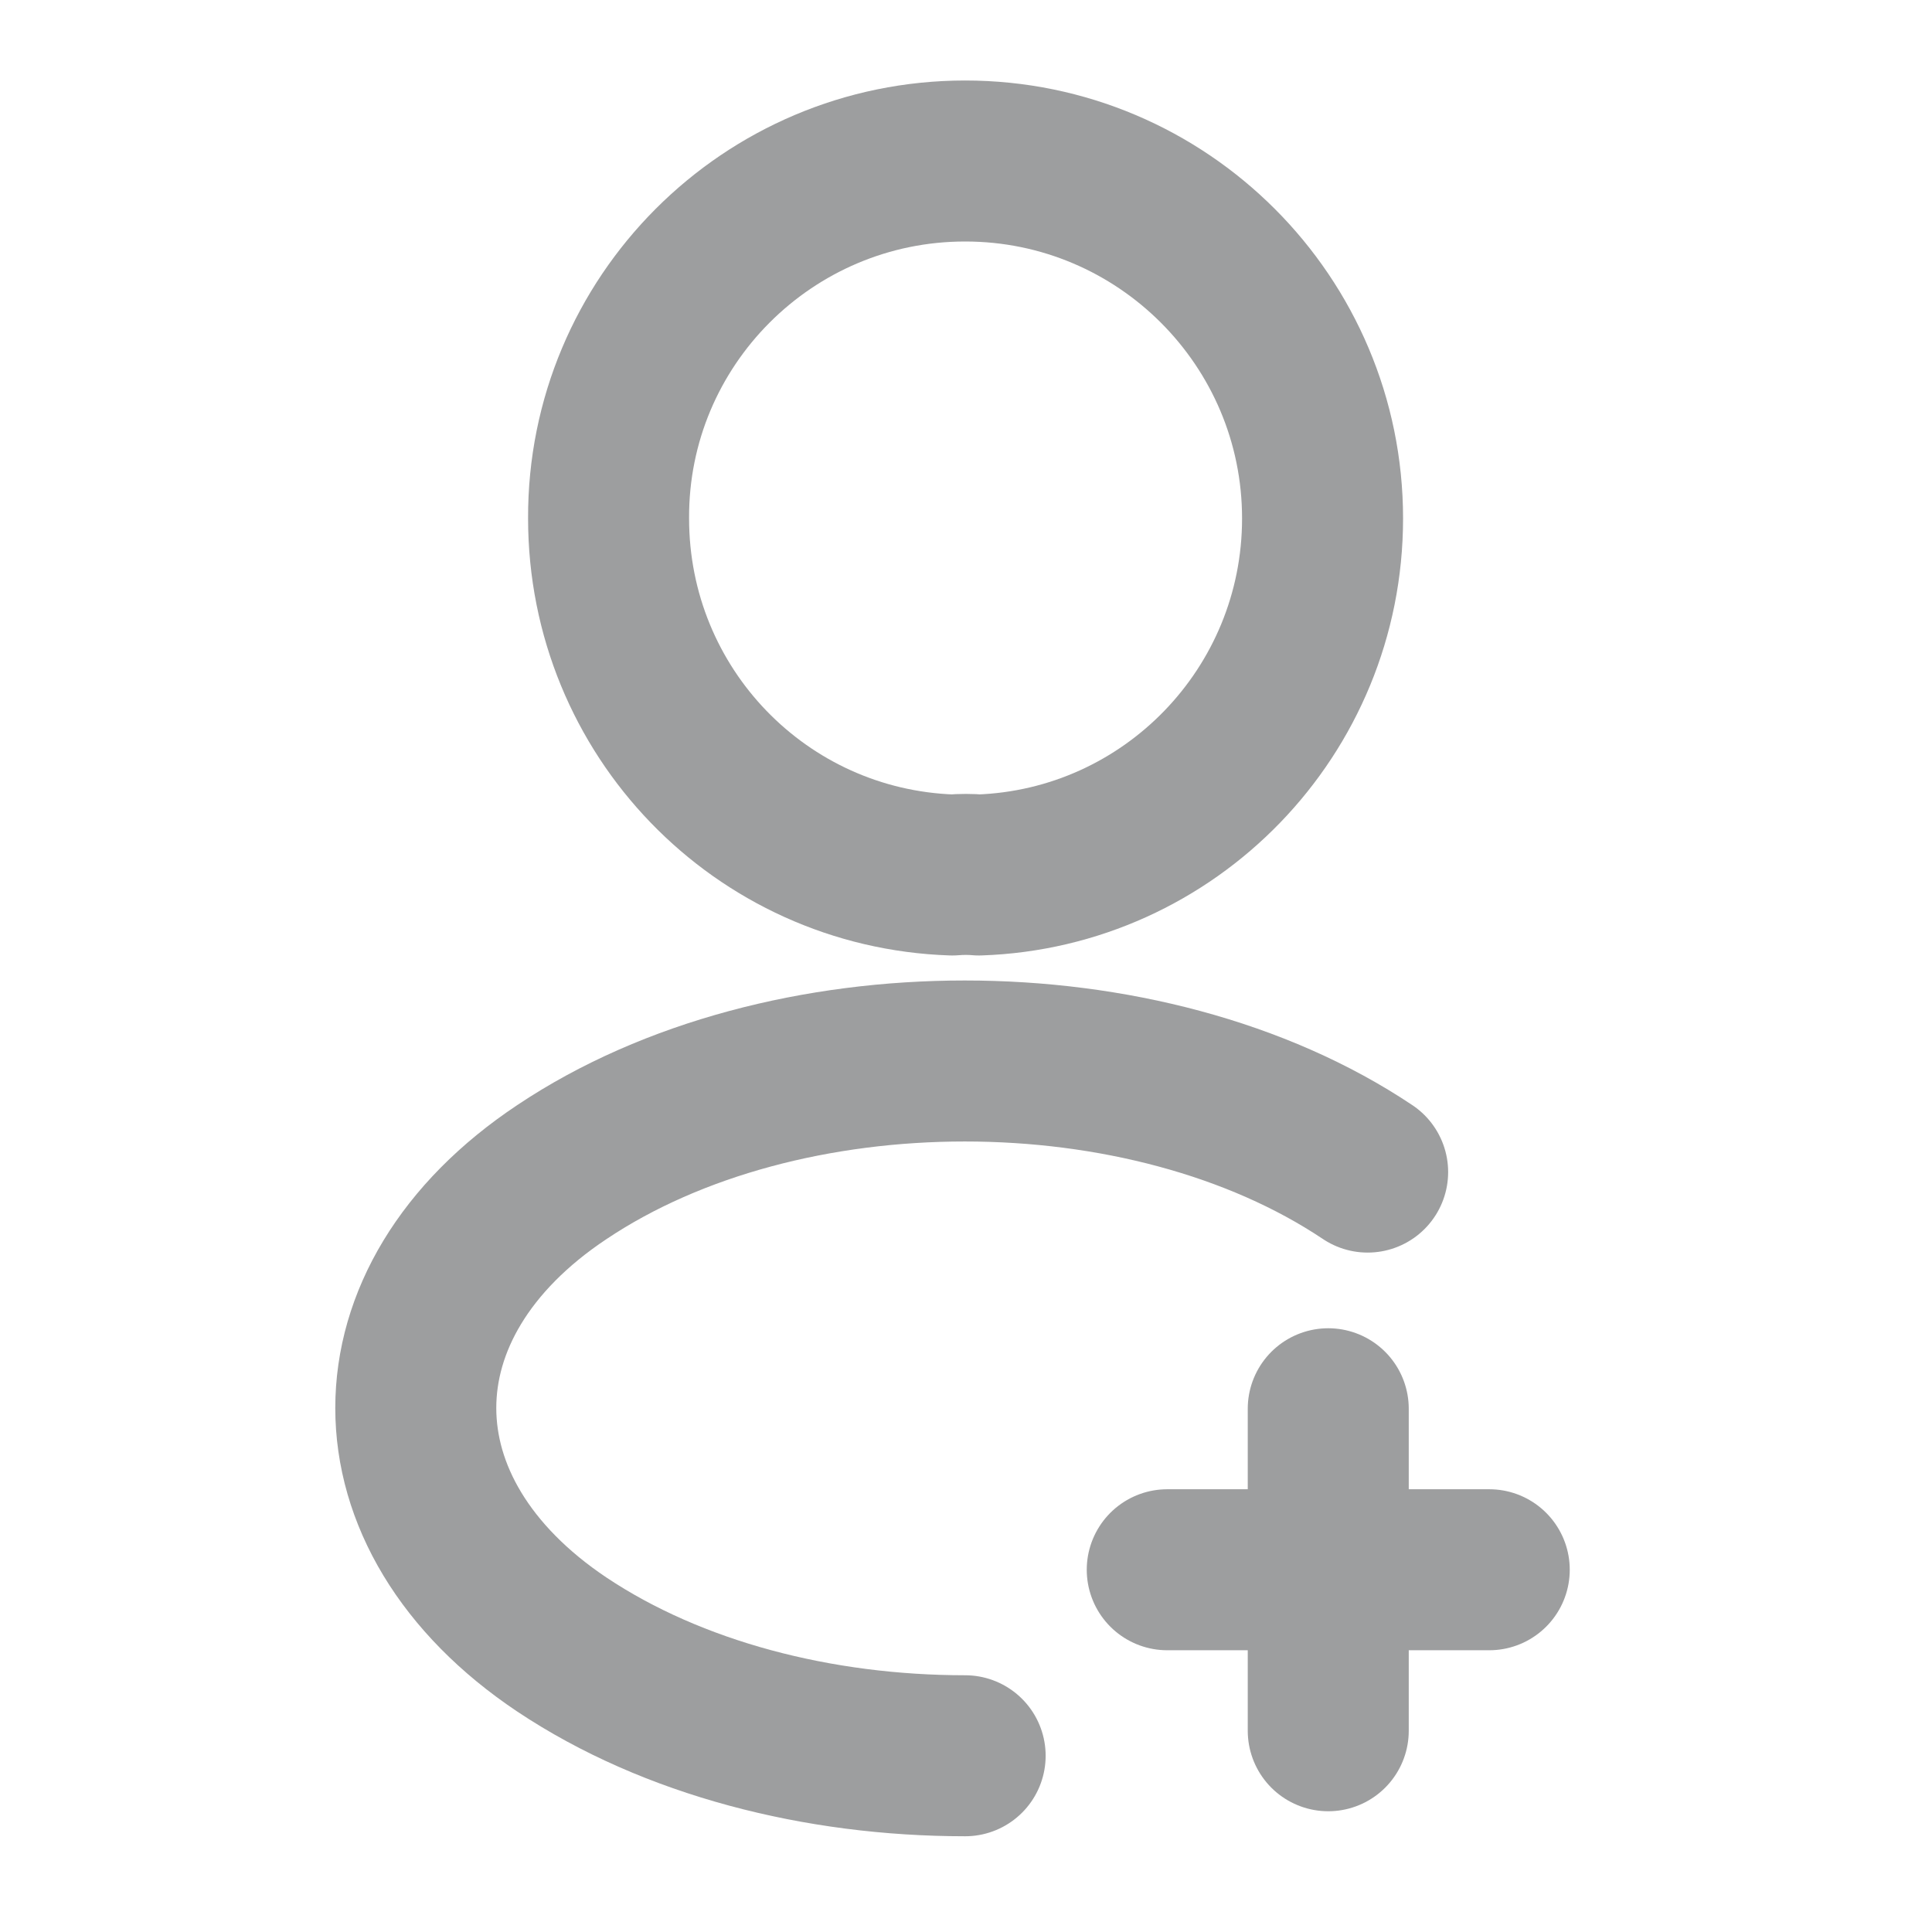 <svg width="18" height="18" viewBox="0 0 18 18" fill="none" xmlns="http://www.w3.org/2000/svg">
<path d="M13.875 14.625H10.875H13.875Z" fill="#9D9E9F"/>
<path d="M13.875 14.625H10.875" stroke="#9D9E9F" stroke-width="1.5" stroke-linecap="round" stroke-linejoin="round"/>
<path d="M12.375 16.125V13.125V16.125Z" fill="#9D9E9F"/>
<path d="M12.375 16.125V13.125" stroke="#9D9E9F" stroke-width="1.5" stroke-linecap="round" stroke-linejoin="round"/>
<path d="M9.12 8.152C9.045 8.145 8.955 8.145 8.872 8.152C7.087 8.092 5.67 6.63 5.67 4.83C5.662 2.993 7.155 1.5 8.992 1.5C10.83 1.5 12.322 2.993 12.322 4.83C12.322 6.63 10.897 8.092 9.12 8.152Z" stroke="#9D9E9F" stroke-width="1.5" stroke-linecap="round" stroke-linejoin="round"/>
<path d="M8.992 16.358C7.627 16.358 6.27 16.012 5.235 15.322C3.42 14.107 3.42 12.127 5.235 10.92C7.297 9.54 10.68 9.54 12.742 10.92" stroke="#9D9E9F" stroke-width="1.5" stroke-linecap="round" stroke-linejoin="round"/>
</svg>
